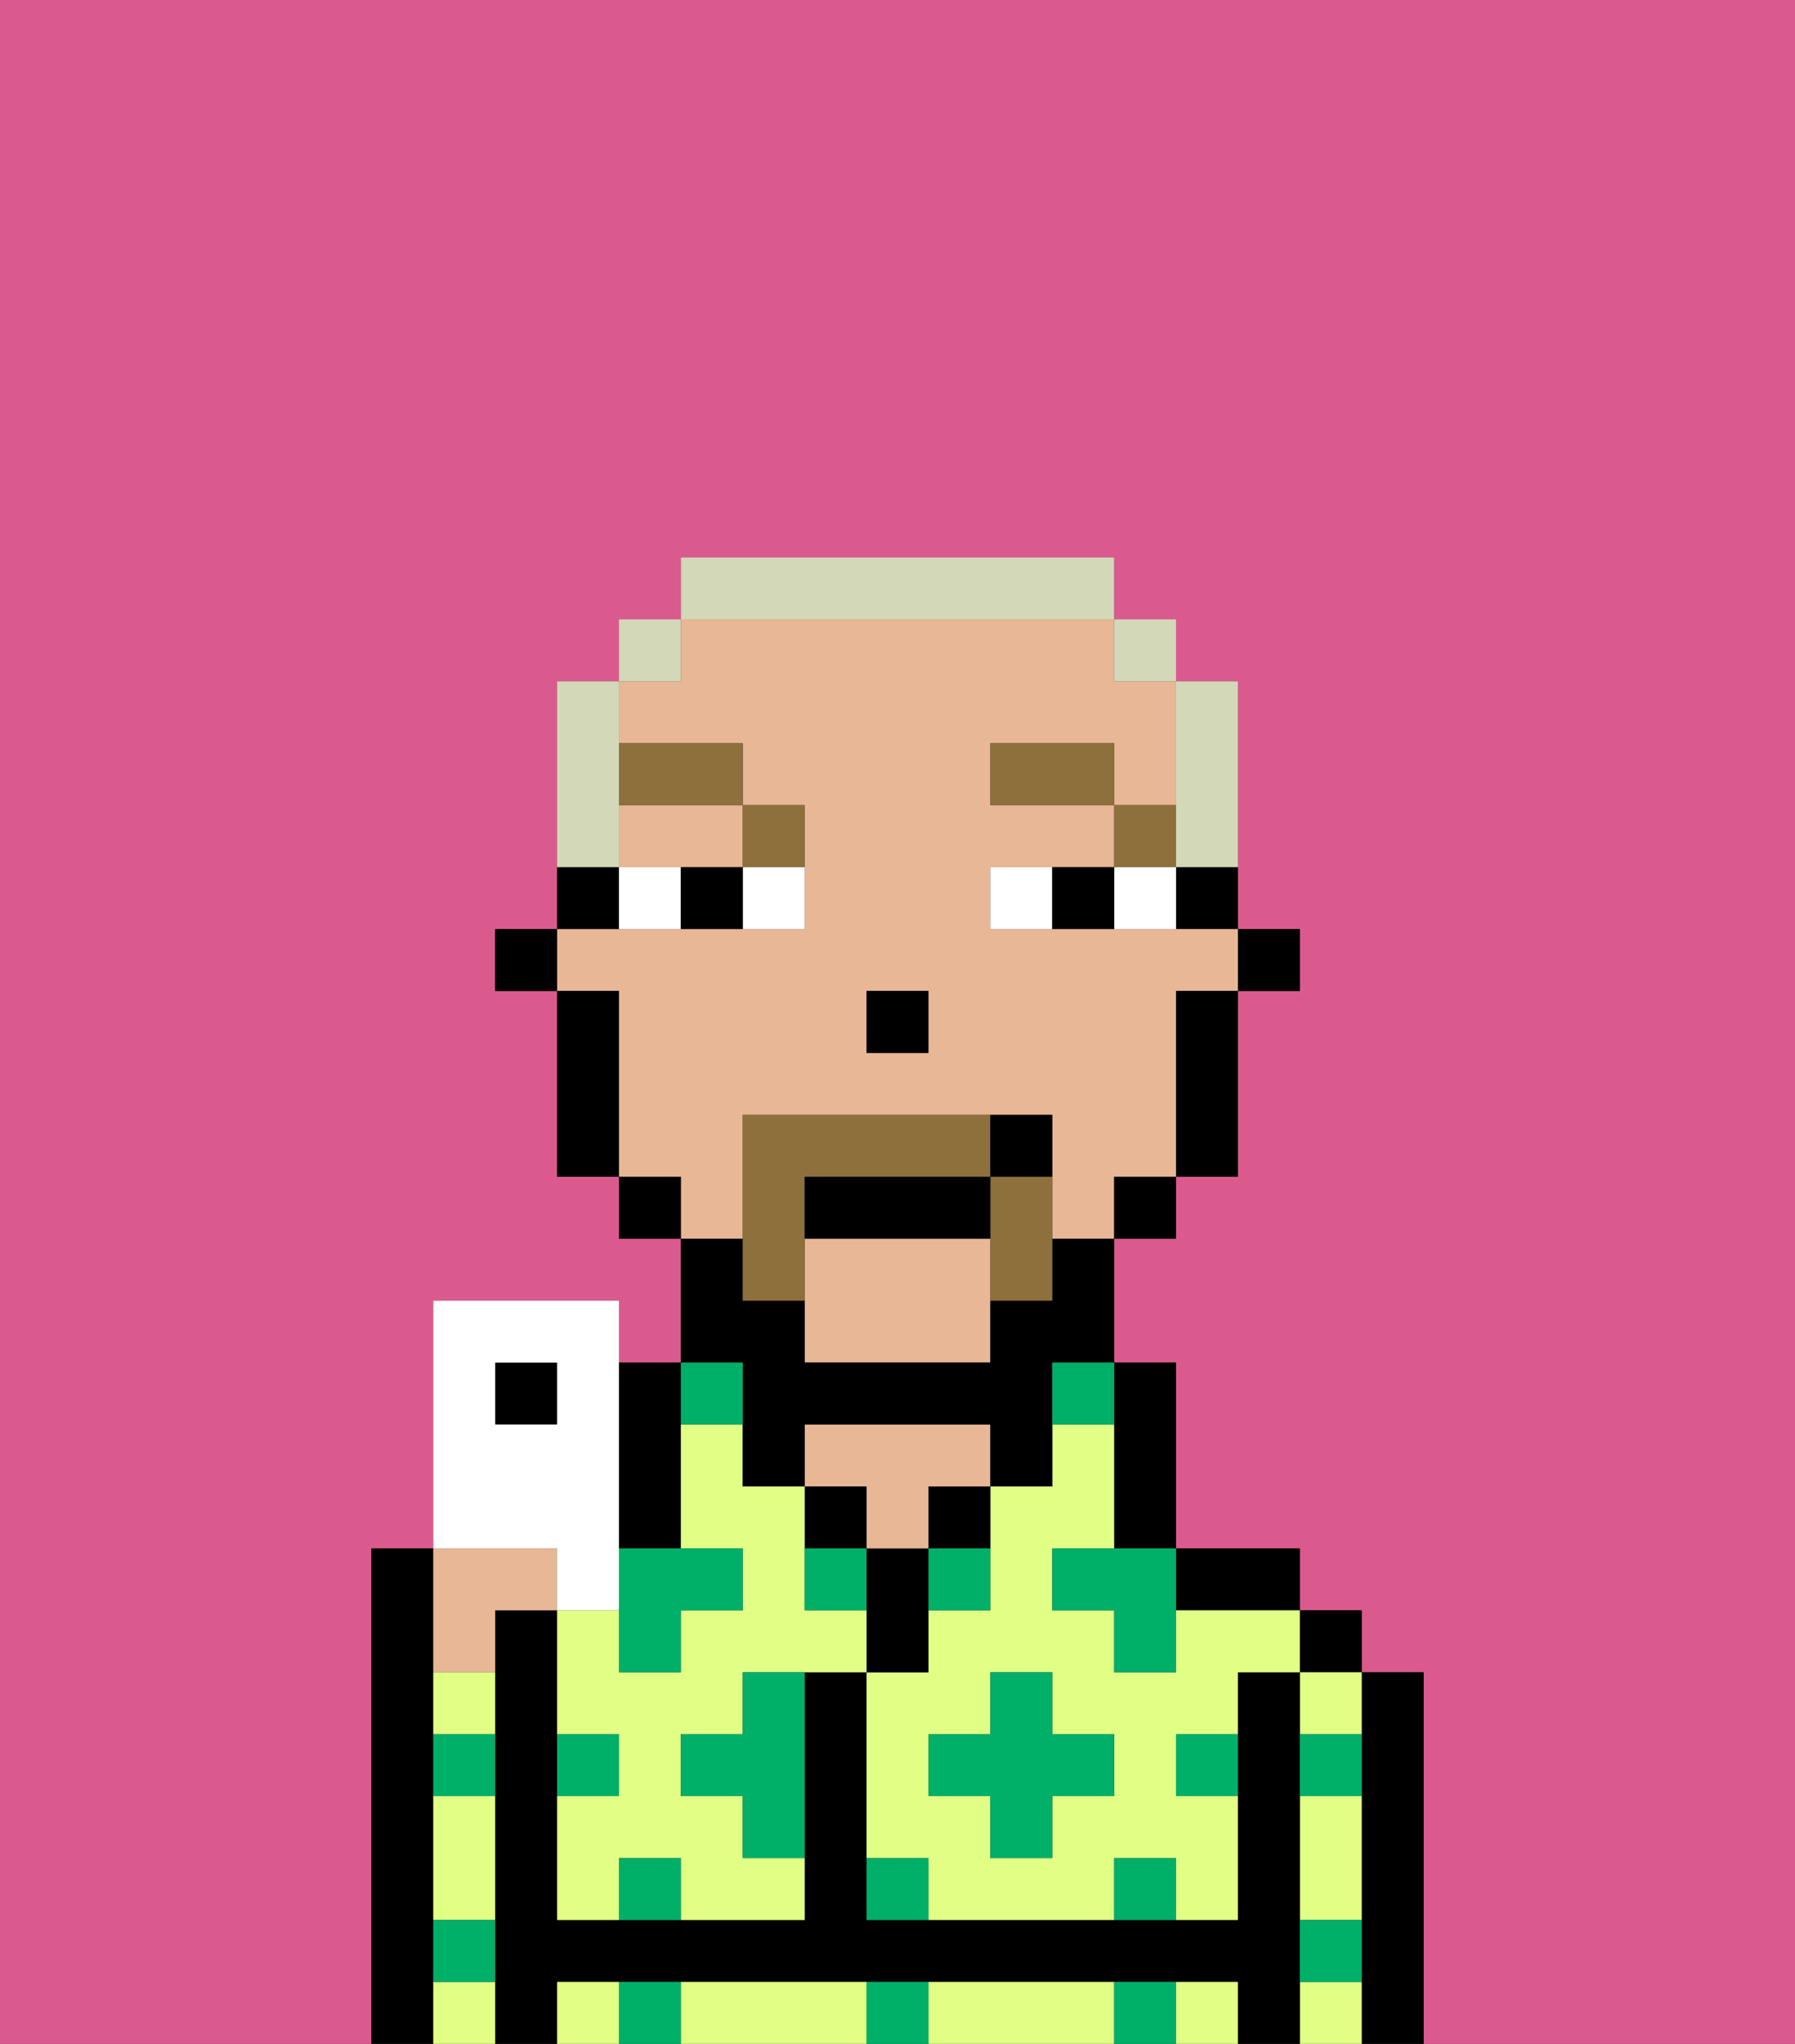 <svg xmlns="http://www.w3.org/2000/svg" viewBox="0 0 29 33"><rect x="0" y="0" width="29" height="33" fill="#333333" stroke="none"/><defs><style>polygon,rect,path{shape-rendering:crispedges;}.wa32-1{fill:#db5a8e;}.wa32-2{fill:#000000;}.wa32-3{fill:#e1ff85;}.wa32-4{fill:#e8b795;}.wa32-5{fill:#00af68;}.wa32-6{fill:#ffffff;}.wa32-7{fill:#8e703c;}.wa32-8{fill:#8e703c;}.wa32-9{fill:#d2d8b8;}</style></defs><path class="wa32-1" d="M6,32V25H7V21h3v1h1V20H10V19H9V16H8V15H9V11h1V10h1V9h7v1h1v1h1v4h1v1H20v3H19v1H18v2h1v3h2v1h1v1h1v6h6V0H0V33H6Z"/><path class="wa32-2" d="M7,31V25H6v8H7V31Z"/><path class="wa32-2" d="M23,27H22v6h1V27Z"/><rect class="wa32-2" x="21" y="26" width="1" height="1"/><path class="wa32-3" d="M21,30v1h1V29H21Z"/><path class="wa32-3" d="M21,32v1h1V32Z"/><path class="wa32-3" d="M21,28h1V27H21Z"/><path class="wa32-2" d="M21,31V27H20v4H14V27H13v4H9V26H8v7H9V32H20v1h1V31Z"/><path class="wa32-2" d="M20,26h1V25H19v1Z"/><path class="wa32-3" d="M17,32H15v1h3V32Z"/><path class="wa32-3" d="M19,32v1h1V32Z"/><path class="wa32-3" d="M9,32v1h1V32Z"/><path class="wa32-3" d="M13,32H11v1h3V32Z"/><path class="wa32-2" d="M18,24v1h1V22H18v2Z"/><path class="wa32-3" d="M19,26v1H18V26H17V25h1V23H17v1H16v2H15v1H14v3h1v1h3V30h1v1h1V29H19V28h1V27h1V26H19Zm-1,3H17v1H16V29H15V28h1V27h1v1h1Z"/><path class="wa32-2" d="M15,25h1V24H15Z"/><path class="wa32-2" d="M15,26V25H14v2h1Z"/><path class="wa32-4" d="M14,25h1V24h1V23H13v1h1Z"/><rect class="wa32-2" x="13" y="24" width="1" height="1"/><path class="wa32-2" d="M10,25h1V22H10v3Z"/><path class="wa32-3" d="M13,26V24H12V23H11v2h1v1H11v1H10V26H9v2h1v1H9v2h1V30h1v1h2V30H12V29H11V28h1V27h2V26Z"/><path class="wa32-4" d="M8,27V26H9V25H7v2Z"/><path class="wa32-3" d="M7,32v1H8V32Z"/><path class="wa32-3" d="M7,28H8V27H7Z"/><path class="wa32-3" d="M7,30v1H8V29H7Z"/><rect class="wa32-2" x="20" y="15" width="1" height="1"/><path class="wa32-2" d="M19,15h1V14H19Z"/><path class="wa32-4" d="M13,20v2h3V20Z"/><path class="wa32-4" d="M10,14h2V13H10Z"/><path class="wa32-4" d="M12,19V18h5v2h1V19h1V16h1V15H16V14h2V13H16V12h2v1h1V11H18V10H11v1H10v1h2v1h1v2H9v1h1v3h1v1h1Zm2-3h1v1H14Z"/><path class="wa32-2" d="M19,17v2h1V16H19Z"/><rect class="wa32-2" x="18" y="19" width="1" height="1"/><path class="wa32-2" d="M12,23v1h1V23h3v1h1V22h1V20H17v1H16v1H13V21H12V20H11v2h1Z"/><rect class="wa32-2" x="10" y="19" width="1" height="1"/><path class="wa32-2" d="M10,14H9v1h1Z"/><path class="wa32-2" d="M10,16H9v3h1V16Z"/><rect class="wa32-2" x="8" y="15" width="1" height="1"/><rect class="wa32-2" x="14" y="16" width="1" height="1"/><path class="wa32-5" d="M10,30v1h1V30Z"/><path class="wa32-5" d="M10,32v1h1V32Z"/><path class="wa32-5" d="M12,28H11v1h1v1h1V27H12Z"/><path class="wa32-5" d="M11,27V26h1V25H10v2Z"/><path class="wa32-5" d="M15,26h1V25H15Z"/><path class="wa32-5" d="M13,26h1V25H13Z"/><polygon class="wa32-5" points="17 27 16 27 16 28 15 28 15 29 16 29 16 30 17 30 17 29 18 29 18 28 17 28 17 27"/><polygon class="wa32-5" points="17 25 17 26 18 26 18 27 19 27 19 26 19 25 18 25 17 25"/><path class="wa32-5" d="M7,29H8V28H7Z"/><path class="wa32-5" d="M10,28H9v1h1Z"/><path class="wa32-5" d="M21,29h1V28H21Z"/><path class="wa32-5" d="M19,29h1V28H19Z"/><path class="wa32-5" d="M21,32h1V31H21Z"/><path class="wa32-5" d="M7,32H8V31H7Z"/><path class="wa32-5" d="M14,30v1h1V30Z"/><path class="wa32-5" d="M14,32v1h1V32Z"/><path class="wa32-5" d="M18,30v1h1V30Z"/><path class="wa32-5" d="M18,32v1h1V32Z"/><path class="wa32-5" d="M12,23V22H11v1Z"/><path class="wa32-5" d="M17,23h1V22H17Z"/><path class="wa32-6" d="M12,15h1V14H12Z"/><path class="wa32-6" d="M10,14v1h1V14Z"/><path class="wa32-6" d="M18,14v1h1V14Z"/><path class="wa32-6" d="M16,14v1h1V14Z"/><path class="wa32-2" d="M11,14v1h1V14Z"/><path class="wa32-2" d="M17,14v1h1V14Z"/><rect class="wa32-7" x="18" y="13" width="1" height="1"/><rect class="wa32-7" x="16" y="12" width="2" height="1"/><path class="wa32-7" d="M13,14V13H12v1Z"/><rect class="wa32-7" x="10" y="12" width="2" height="1"/><path class="wa32-8" d="M13,19h3V18H12v3h1V19Z"/><path class="wa32-8" d="M16,19v2h1V19Z"/><path class="wa32-2" d="M13,20h3V19H13Z"/><path class="wa32-2" d="M17,19V18H16v1Z"/><path class="wa32-9" d="M19,14h1V11H19v3Z"/><rect class="wa32-9" x="18" y="10" width="1" height="1"/><path class="wa32-9" d="M18,10V9H11v1h7Z"/><rect class="wa32-9" x="10" y="10" width="1" height="1"/><path class="wa32-9" d="M10,13V11H9v3h1Z"/><rect class="wa32-2" x="8" y="22" width="1" height="1"/><path class="wa32-6" d="M9,26h1V21H7v4H9ZM8,23V22H9v1Z"/></svg>